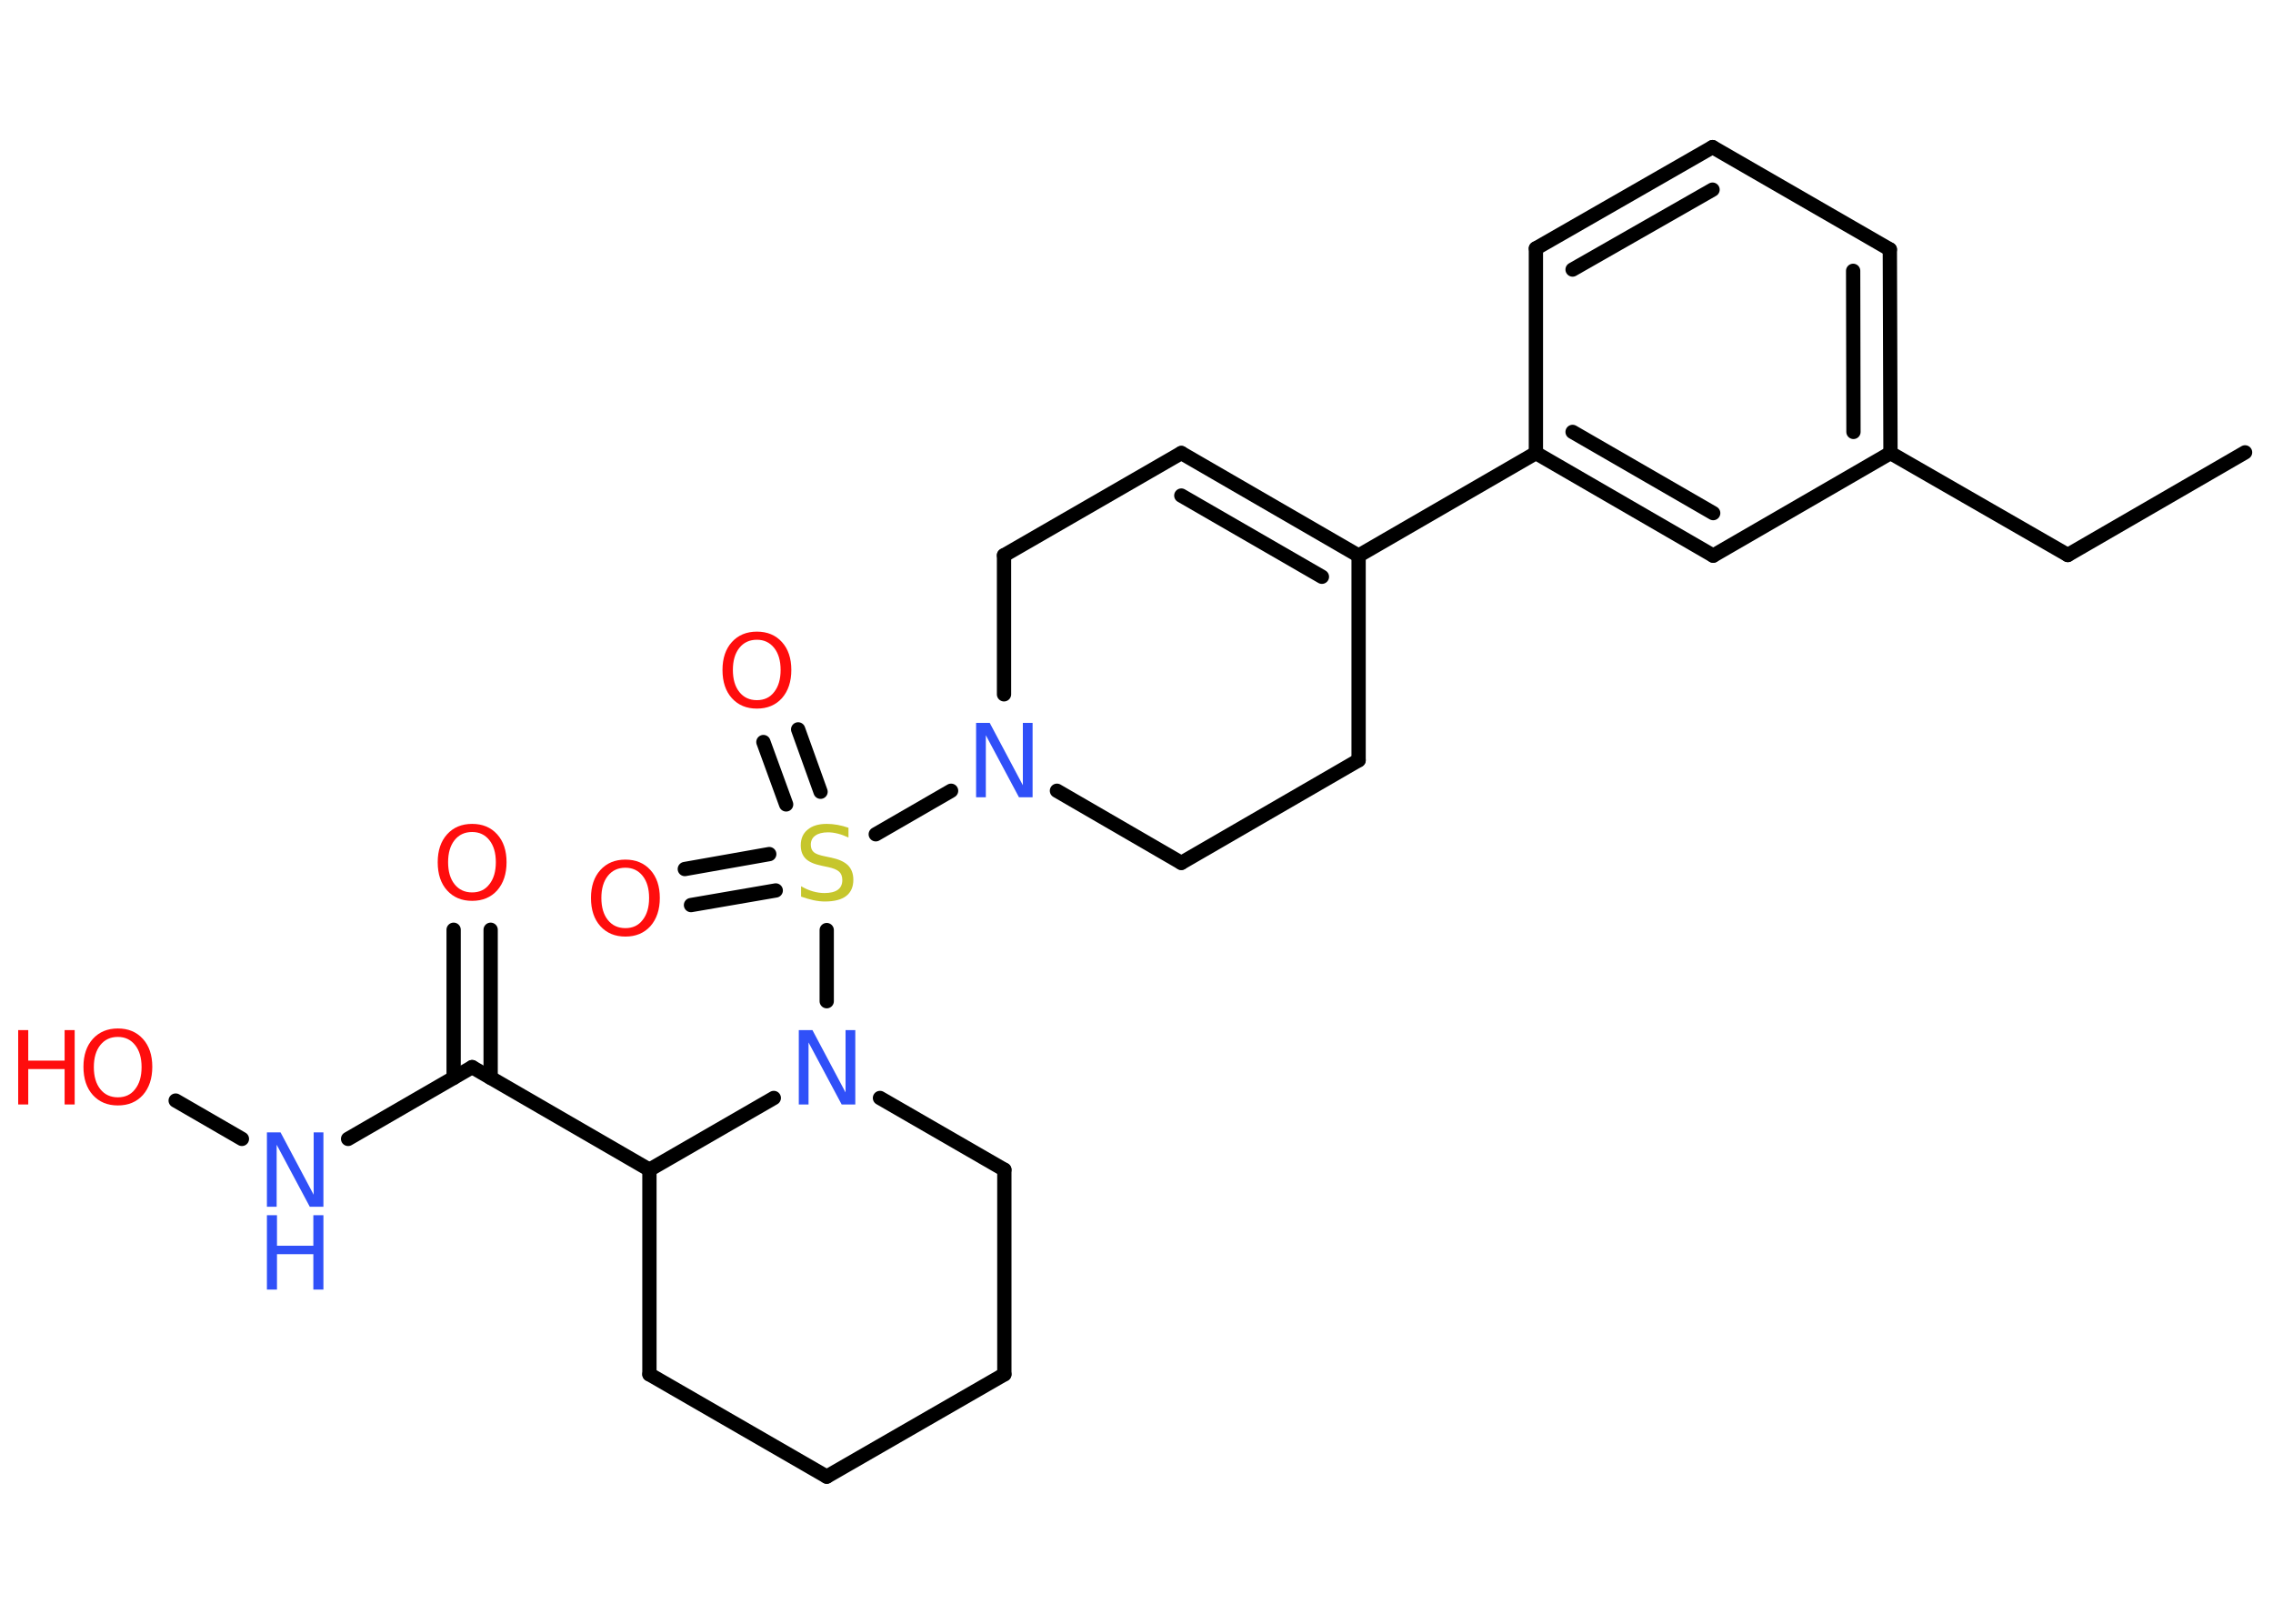 <?xml version='1.0' encoding='UTF-8'?>
<!DOCTYPE svg PUBLIC "-//W3C//DTD SVG 1.1//EN" "http://www.w3.org/Graphics/SVG/1.1/DTD/svg11.dtd">
<svg version='1.2' xmlns='http://www.w3.org/2000/svg' xmlns:xlink='http://www.w3.org/1999/xlink' width='70.0mm' height='50.0mm' viewBox='0 0 70.0 50.0'>
  <desc>Generated by the Chemistry Development Kit (http://github.com/cdk)</desc>
  <g stroke-linecap='round' stroke-linejoin='round' stroke='#000000' stroke-width='.44' fill='#FF0D0D'>
    <rect x='.0' y='.0' width='70.0' height='50.0' fill='#FFFFFF' stroke='none'/>
    <g id='mol1' class='mol'>
      <line id='mol1bnd1' class='bond' x1='69.14' y1='13.93' x2='63.68' y2='17.09'/>
      <line id='mol1bnd2' class='bond' x1='63.68' y1='17.09' x2='58.22' y2='13.95'/>
      <g id='mol1bnd3' class='bond'>
        <line x1='58.22' y1='13.95' x2='58.2' y2='7.68'/>
        <line x1='57.08' y1='13.3' x2='57.07' y2='8.34'/>
      </g>
      <line id='mol1bnd4' class='bond' x1='58.2' y1='7.68' x2='52.74' y2='4.53'/>
      <g id='mol1bnd5' class='bond'>
        <line x1='52.74' y1='4.53' x2='47.3' y2='7.65'/>
        <line x1='52.74' y1='5.84' x2='48.43' y2='8.3'/>
      </g>
      <line id='mol1bnd6' class='bond' x1='47.3' y1='7.65' x2='47.3' y2='13.95'/>
      <line id='mol1bnd7' class='bond' x1='47.3' y1='13.95' x2='41.84' y2='17.11'/>
      <g id='mol1bnd8' class='bond'>
        <line x1='41.84' y1='17.11' x2='36.38' y2='13.95'/>
        <line x1='40.71' y1='17.76' x2='36.38' y2='15.26'/>
      </g>
      <line id='mol1bnd9' class='bond' x1='36.38' y1='13.95' x2='30.92' y2='17.1'/>
      <line id='mol1bnd10' class='bond' x1='30.92' y1='17.1' x2='30.92' y2='21.38'/>
      <line id='mol1bnd11' class='bond' x1='29.29' y1='24.35' x2='26.97' y2='25.69'/>
      <g id='mol1bnd12' class='bond'>
        <line x1='24.21' y1='24.77' x2='23.51' y2='22.85'/>
        <line x1='25.27' y1='24.38' x2='24.58' y2='22.46'/>
      </g>
      <g id='mol1bnd13' class='bond'>
        <line x1='23.89' y1='27.42' x2='21.28' y2='27.87'/>
        <line x1='23.69' y1='26.3' x2='21.09' y2='26.76'/>
      </g>
      <line id='mol1bnd14' class='bond' x1='25.46' y1='28.64' x2='25.46' y2='30.83'/>
      <line id='mol1bnd15' class='bond' x1='27.1' y1='33.81' x2='30.93' y2='36.02'/>
      <line id='mol1bnd16' class='bond' x1='30.93' y1='36.02' x2='30.93' y2='42.32'/>
      <line id='mol1bnd17' class='bond' x1='30.93' y1='42.32' x2='25.46' y2='45.47'/>
      <line id='mol1bnd18' class='bond' x1='25.46' y1='45.47' x2='20.0' y2='42.32'/>
      <line id='mol1bnd19' class='bond' x1='20.0' y1='42.32' x2='20.0' y2='36.02'/>
      <line id='mol1bnd20' class='bond' x1='23.83' y1='33.81' x2='20.0' y2='36.02'/>
      <line id='mol1bnd21' class='bond' x1='20.0' y1='36.02' x2='14.54' y2='32.86'/>
      <g id='mol1bnd22' class='bond'>
        <line x1='13.97' y1='33.19' x2='13.97' y2='28.63'/>
        <line x1='15.11' y1='33.19' x2='15.11' y2='28.63'/>
      </g>
      <line id='mol1bnd23' class='bond' x1='14.54' y1='32.86' x2='10.72' y2='35.07'/>
      <line id='mol1bnd24' class='bond' x1='7.45' y1='35.07' x2='5.41' y2='33.89'/>
      <line id='mol1bnd25' class='bond' x1='32.55' y1='24.35' x2='36.38' y2='26.57'/>
      <line id='mol1bnd26' class='bond' x1='36.38' y1='26.57' x2='41.84' y2='23.41'/>
      <line id='mol1bnd27' class='bond' x1='41.84' y1='17.11' x2='41.84' y2='23.41'/>
      <g id='mol1bnd28' class='bond'>
        <line x1='47.3' y1='13.95' x2='52.76' y2='17.11'/>
        <line x1='48.43' y1='13.3' x2='52.76' y2='15.8'/>
      </g>
      <line id='mol1bnd29' class='bond' x1='58.22' y1='13.95' x2='52.76' y2='17.11'/>
      <path id='mol1atm11' class='atom' d='M30.06 22.26h.42l1.02 1.92v-1.92h.3v2.29h-.42l-1.02 -1.91v1.91h-.3v-2.29z' stroke='none' fill='#3050F8'/>
      <path id='mol1atm12' class='atom' d='M26.13 25.49v.3q-.17 -.08 -.33 -.12q-.16 -.04 -.3 -.04q-.25 .0 -.39 .1q-.14 .1 -.14 .28q.0 .15 .09 .23q.09 .08 .35 .13l.19 .04q.34 .07 .51 .23q.17 .17 .17 .45q.0 .33 -.22 .5q-.22 .17 -.66 .17q-.16 .0 -.35 -.04q-.18 -.04 -.38 -.11v-.32q.19 .11 .37 .16q.18 .05 .35 .05q.27 .0 .41 -.1q.14 -.1 .14 -.3q.0 -.17 -.1 -.26q-.1 -.09 -.34 -.14l-.19 -.04q-.35 -.07 -.5 -.22q-.15 -.15 -.15 -.41q.0 -.31 .21 -.48q.21 -.18 .59 -.18q.16 .0 .33 .03q.17 .03 .34 .09z' stroke='none' fill='#C6C62C'/>
      <path id='mol1atm13' class='atom' d='M23.31 19.7q-.34 .0 -.54 .25q-.2 .25 -.2 .68q.0 .43 .2 .68q.2 .25 .54 .25q.34 .0 .53 -.25q.2 -.25 .2 -.68q.0 -.43 -.2 -.68q-.2 -.25 -.53 -.25zM23.31 19.45q.48 .0 .77 .32q.29 .32 .29 .86q.0 .54 -.29 .87q-.29 .32 -.77 .32q-.48 .0 -.77 -.32q-.29 -.32 -.29 -.87q.0 -.54 .29 -.86q.29 -.32 .77 -.32z' stroke='none'/>
      <path id='mol1atm14' class='atom' d='M19.26 26.72q-.34 .0 -.54 .25q-.2 .25 -.2 .68q.0 .43 .2 .68q.2 .25 .54 .25q.34 .0 .53 -.25q.2 -.25 .2 -.68q.0 -.43 -.2 -.68q-.2 -.25 -.53 -.25zM19.26 26.47q.48 .0 .77 .32q.29 .32 .29 .86q.0 .54 -.29 .87q-.29 .32 -.77 .32q-.48 .0 -.77 -.32q-.29 -.32 -.29 -.87q.0 -.54 .29 -.86q.29 -.32 .77 -.32z' stroke='none'/>
      <path id='mol1atm15' class='atom' d='M24.6 31.72h.42l1.02 1.92v-1.92h.3v2.29h-.42l-1.02 -1.91v1.91h-.3v-2.29z' stroke='none' fill='#3050F8'/>
      <path id='mol1atm22' class='atom' d='M14.54 25.62q-.34 .0 -.54 .25q-.2 .25 -.2 .68q.0 .43 .2 .68q.2 .25 .54 .25q.34 .0 .53 -.25q.2 -.25 .2 -.68q.0 -.43 -.2 -.68q-.2 -.25 -.53 -.25zM14.54 25.37q.48 .0 .77 .32q.29 .32 .29 .86q.0 .54 -.29 .87q-.29 .32 -.77 .32q-.48 .0 -.77 -.32q-.29 -.32 -.29 -.87q.0 -.54 .29 -.86q.29 -.32 .77 -.32z' stroke='none'/>
      <g id='mol1atm23' class='atom'>
        <path d='M8.22 34.87h.42l1.02 1.92v-1.92h.3v2.29h-.42l-1.02 -1.91v1.91h-.3v-2.29z' stroke='none' fill='#3050F8'/>
        <path d='M8.22 37.42h.31v.94h1.12v-.94h.31v2.29h-.31v-1.09h-1.12v1.09h-.31v-2.29z' stroke='none' fill='#3050F8'/>
      </g>
      <g id='mol1atm24' class='atom'>
        <path d='M3.63 31.93q-.34 .0 -.54 .25q-.2 .25 -.2 .68q.0 .43 .2 .68q.2 .25 .54 .25q.34 .0 .53 -.25q.2 -.25 .2 -.68q.0 -.43 -.2 -.68q-.2 -.25 -.53 -.25zM3.63 31.67q.48 .0 .77 .32q.29 .32 .29 .86q.0 .54 -.29 .87q-.29 .32 -.77 .32q-.48 .0 -.77 -.32q-.29 -.32 -.29 -.87q.0 -.54 .29 -.86q.29 -.32 .77 -.32z' stroke='none'/>
        <path d='M.56 31.72h.31v.94h1.12v-.94h.31v2.29h-.31v-1.09h-1.12v1.09h-.31v-2.29z' stroke='none'/>
      </g>
    </g>
  </g>
</svg>
